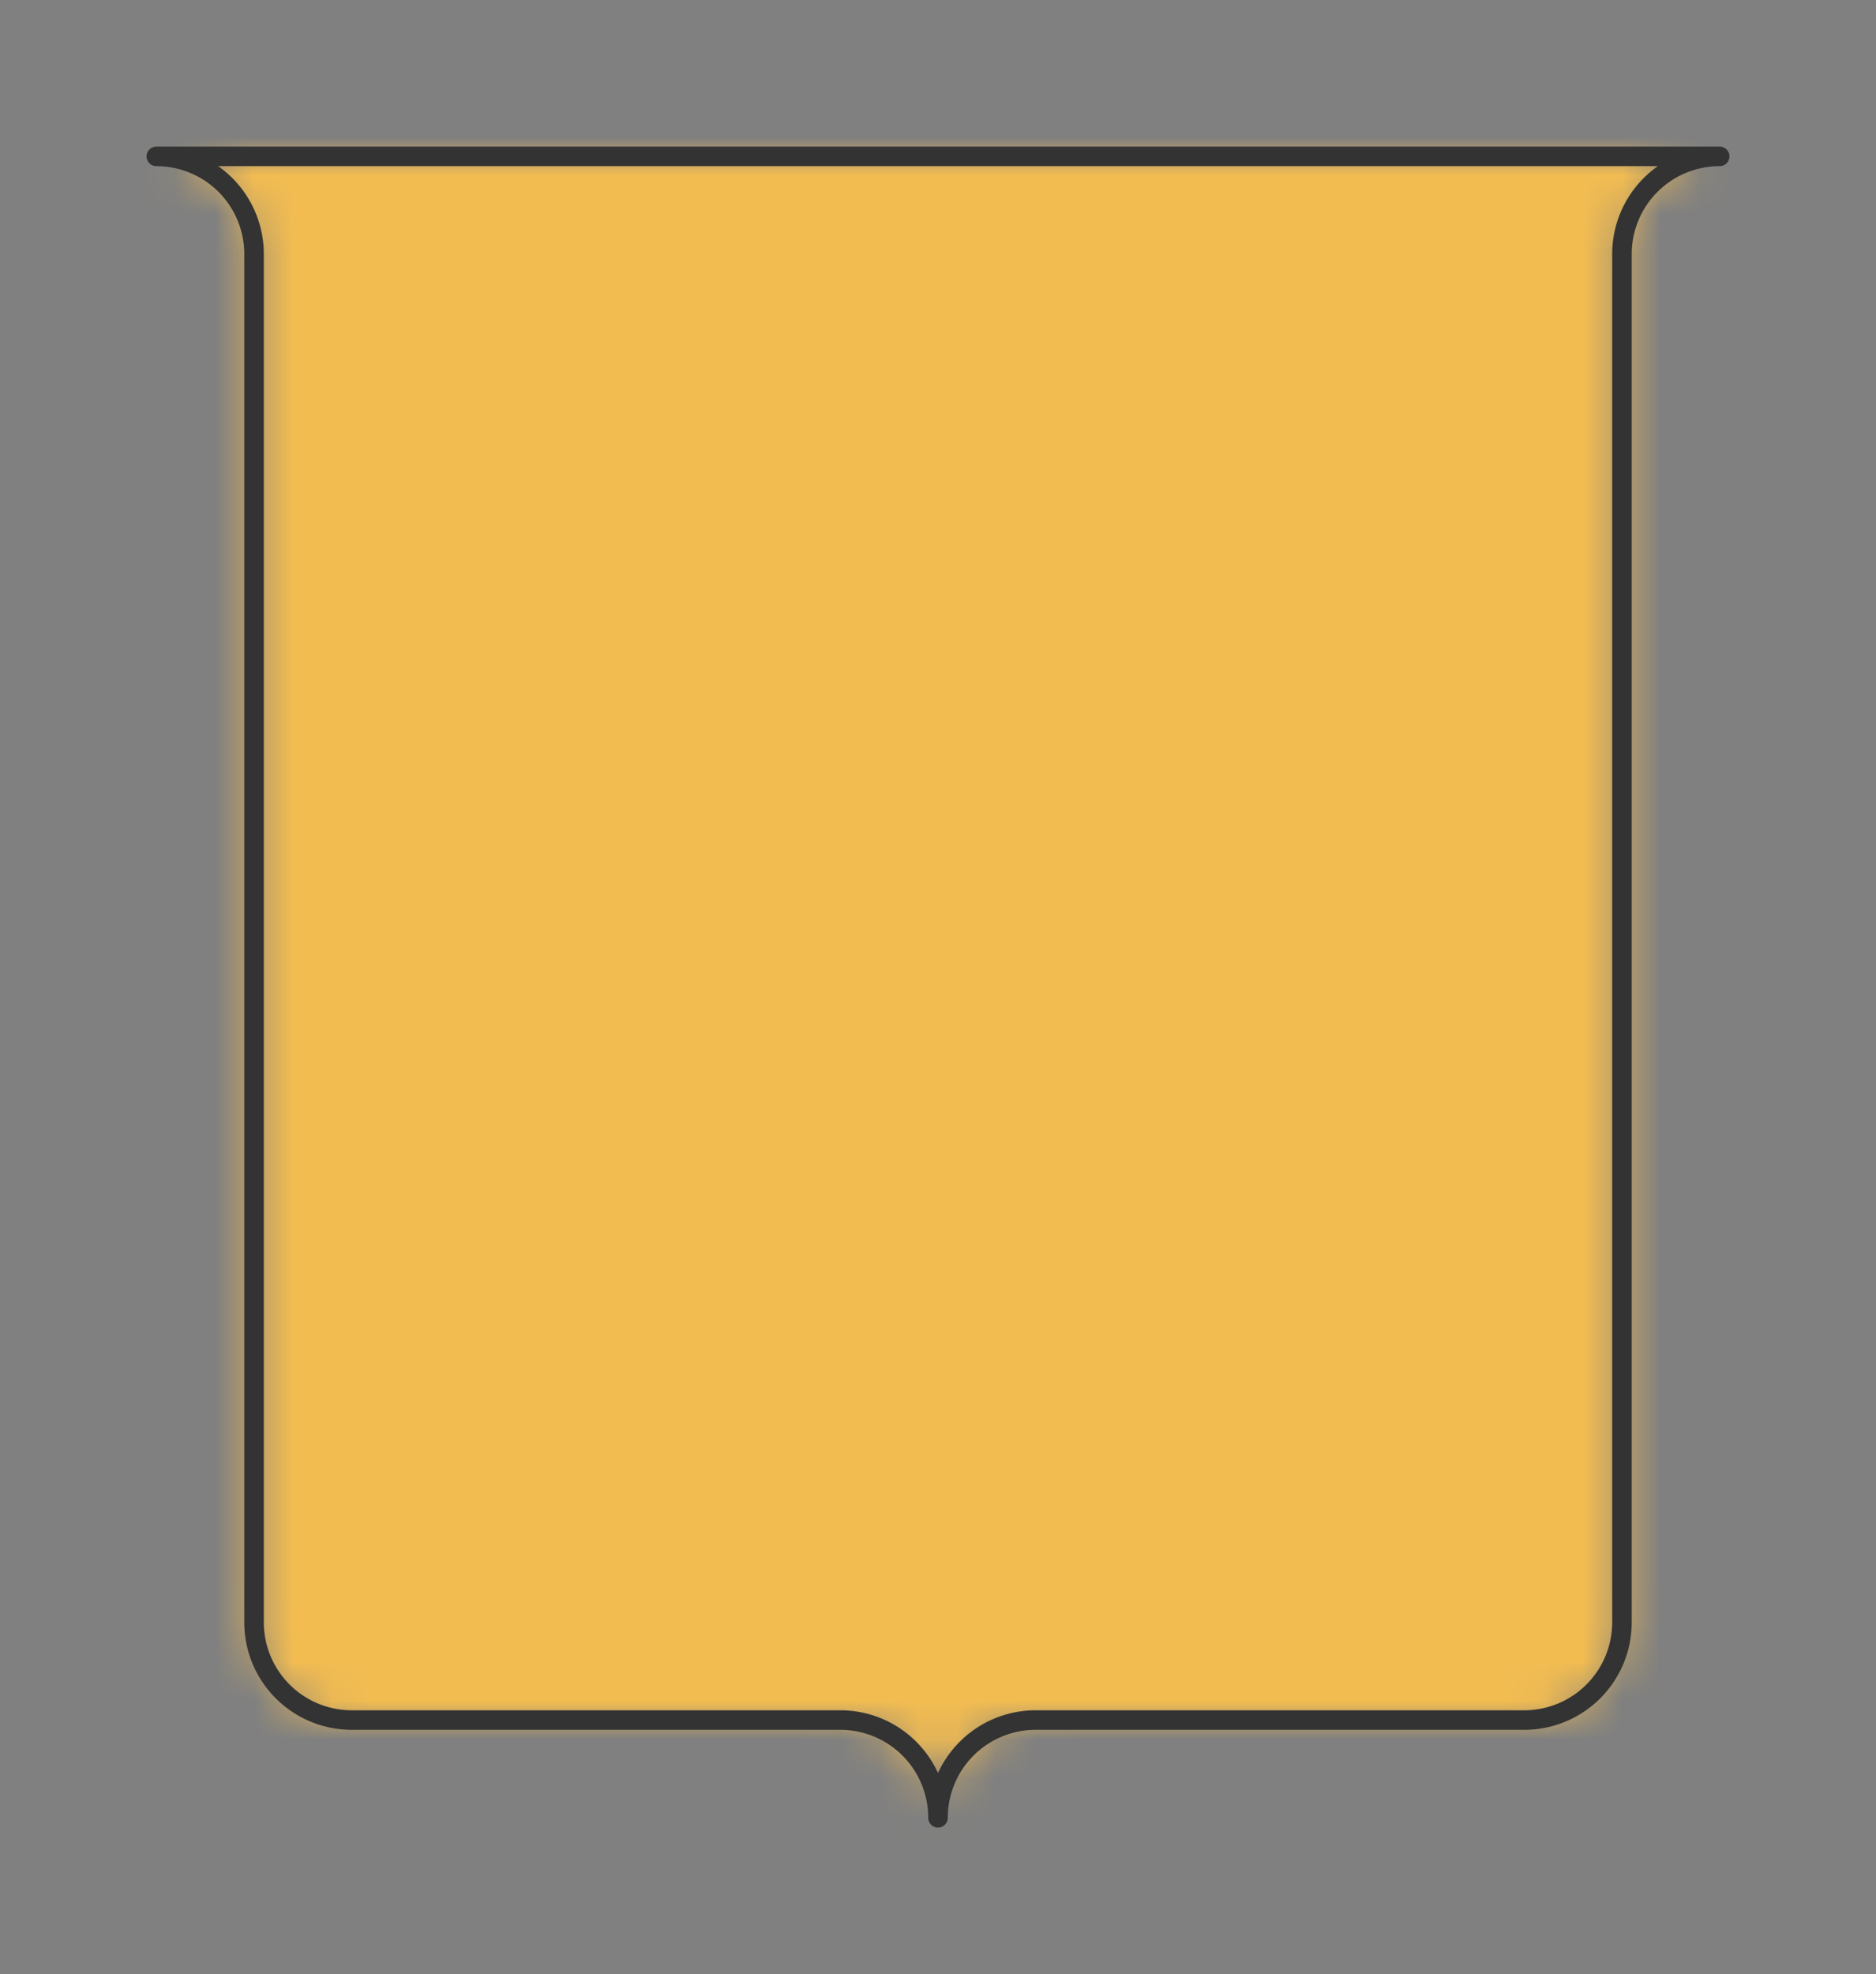 <svg preserveAspectRatio="xMidYMin slice" viewBox="0 0 48 50.5" xmlns="http://www.w3.org/2000/svg"><rect x="0" y="0" width="48" height="50.5" fill="#808080" stroke="none"/><g transform="translate(4 4)"><defs><mask id="a"><path clip-rule="evenodd" d="M20 0h20a2.5 2.5 0 0 0-2.5 2.5v35A2.5 2.5 0 0 1 35 40H22.5a2.5 2.5 0 0 0-2.5 2.5 2.5 2.5 0 0 0-2.5-2.5H5a2.5 2.5 0 0 1-2.5-2.5v-35A2.5 2.5 0 0 0 0 0z" fill-rule="evenodd" fill="#fff"/></mask></defs><g mask="url(#a)"><path d="M20 0h20a2.5 2.5 0 0 0-2.5 2.5v35A2.5 2.5 0 0 1 35 40H22.5a2.5 2.5 0 0 0-2.5 2.5 2.5 2.5 0 0 0-2.5-2.5H5a2.5 2.5 0 0 1-2.5-2.5v-35A2.5 2.5 0 0 0 0 0z" fill-rule="evenodd" fill="#f0f0f0"/><path fill="#f2bc51" style="cursor:pointer" d="M-1000-1000h2000v2000h-2000z"/></g><path d="M20 0h20a2.5 2.5 0 0 0-2.5 2.5v35A2.5 2.5 0 0 1 35 40H22.5a2.5 2.5 0 0 0-2.5 2.5 2.5 2.5 0 0 0-2.5-2.5H5a2.5 2.5 0 0 1-2.5-2.5v-35A2.5 2.5 0 0 0 0 0z" fill="none" stroke-linecap="round" stroke-linejoin="round" stroke-width=".5" stroke="#333"/></g></svg>